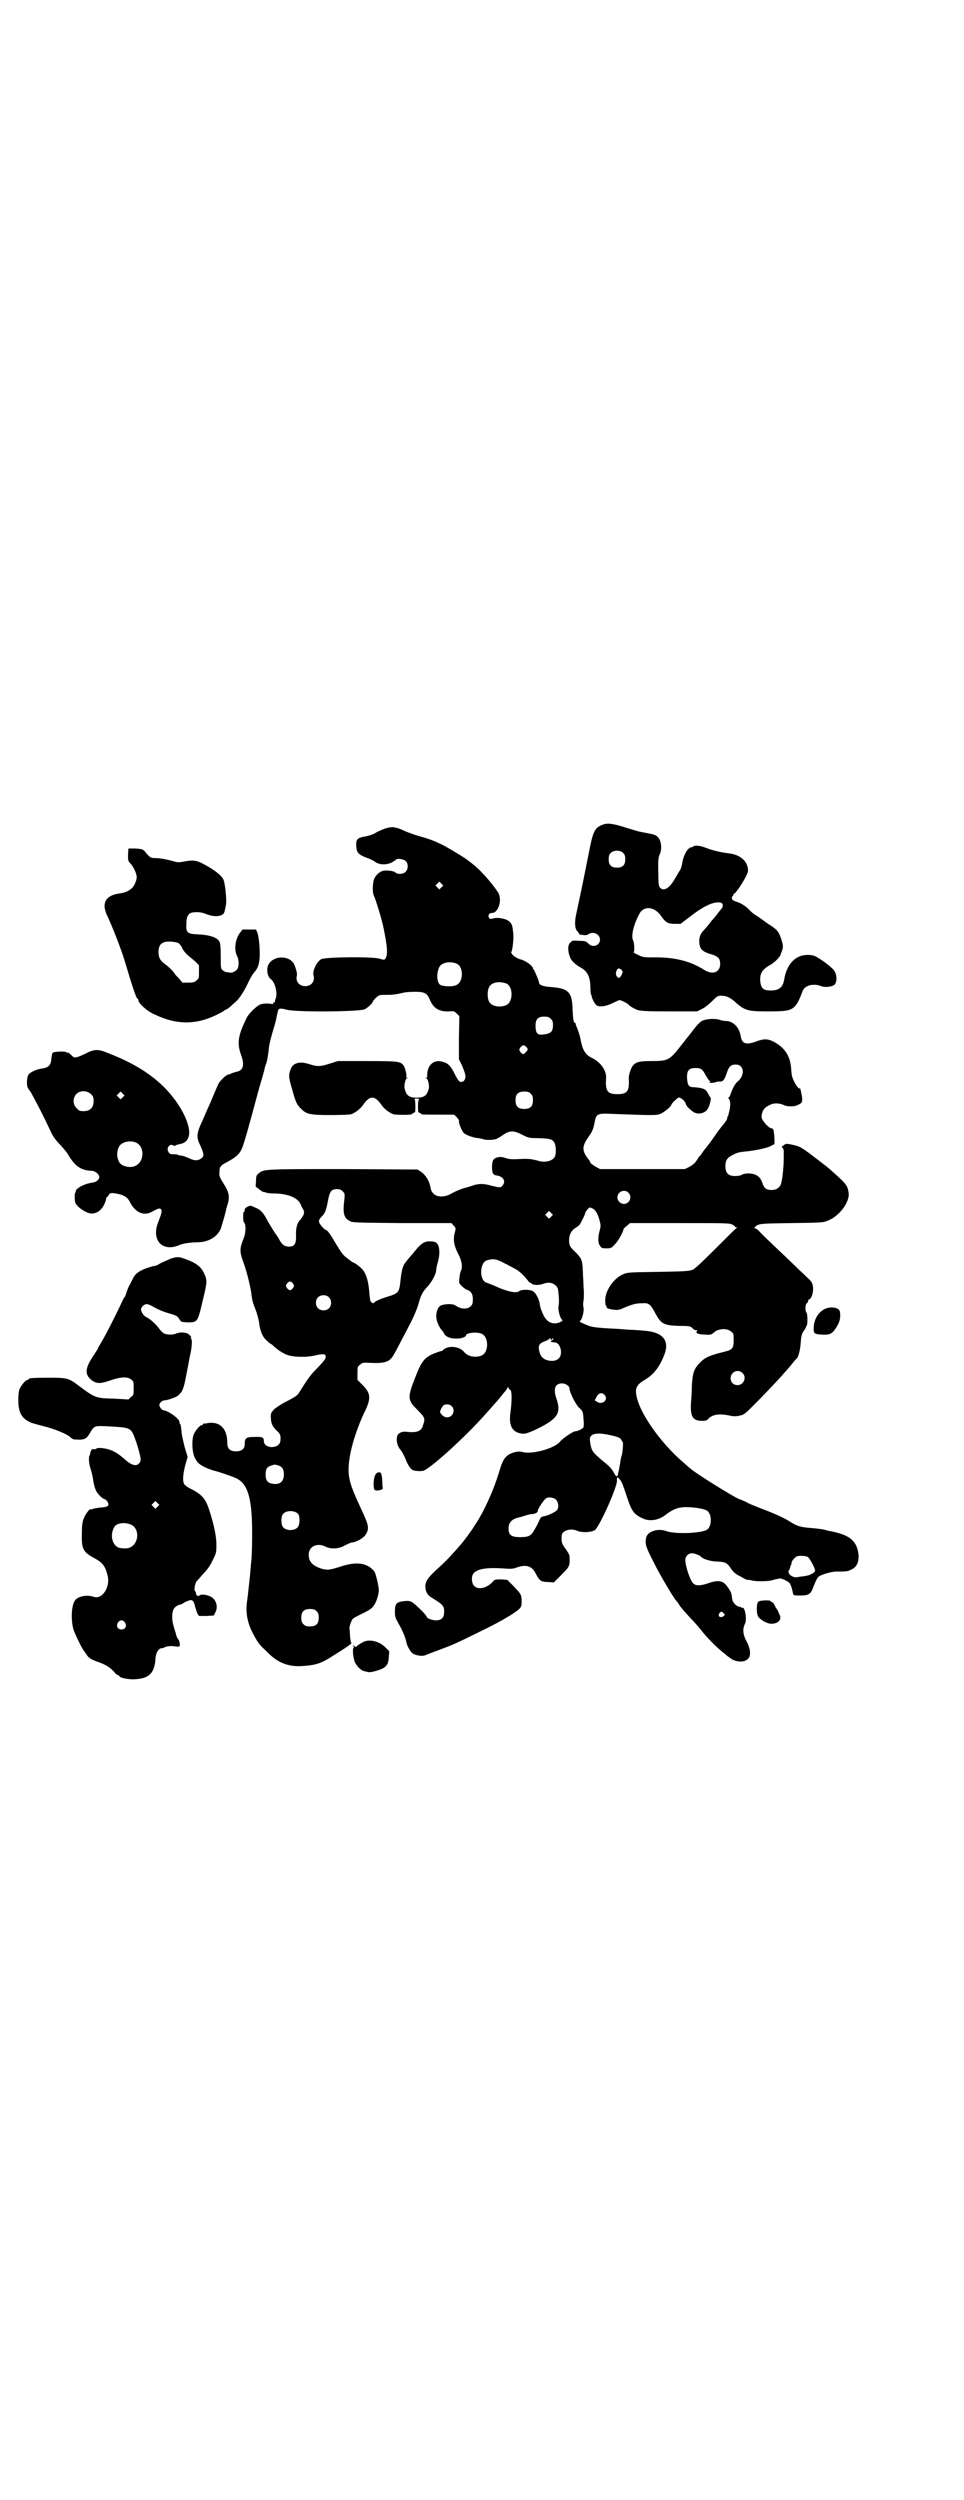 <?xml version="1.0" standalone="no"?>
<!DOCTYPE svg PUBLIC "-//W3C//DTD SVG 20010904//EN"
 "http://www.w3.org/TR/2001/REC-SVG-20010904/DTD/svg10.dtd">
<svg version="1.0" xmlns="http://www.w3.org/2000/svg"
 width="1107pt" height="2870pt" viewBox="0 0 1107 2870"
 preserveAspectRatio="xMidYMid meet">
<g transform="translate(0,2870) scale(0.5,-0.5)"
fill="#000000" stroke="none">
<path d="M1385 3847 c-19 -7 -23 -15 -32 -62 -5 -24 -12 -62 -29 -141 -5 -21
-4 -36 2 -42 2 -2 4 -5 4 -6 0 -1 1 -1 3 -2 1 0 5 0 8 -1 4 0 8 0 10 2 11 8
27 0 27 -12 0 -14 -17 -20 -27 -9 -5 5 -7 6 -22 6 -9 1 -16 0 -16 0 1 -1 0 -2
-2 -3 -7 -5 -8 -18 -2 -34 3 -9 12 -17 24 -24 16 -8 23 -22 23 -48 0 -7 1 -13
1 -14 1 0 2 -3 2 -5 1 -5 6 -15 10 -19 6 -6 22 -4 38 4 8 4 15 7 16 7 3 0 17
-7 19 -9 3 -4 14 -11 23 -14 8 -2 20 -3 73 -3 l63 0 12 6 c6 3 16 11 23 18 11
11 12 12 21 12 11 0 19 -4 30 -13 23 -21 29 -23 77 -23 44 0 52 2 62 12 6 7 9
13 18 36 5 12 25 17 42 10 9 -4 29 -1 32 5 6 10 3 27 -6 35 -12 12 -36 28 -43
30 -35 8 -61 -13 -68 -55 -3 -18 -12 -25 -31 -25 -17 0 -22 5 -24 21 -1 18 4
26 20 36 12 6 26 20 27 26 0 1 2 5 3 8 3 8 3 13 -2 28 -6 17 -9 21 -30 34 -9
7 -17 12 -18 13 -1 1 -4 3 -9 6 -8 5 -8 5 -21 18 -6 5 -14 10 -22 13 -10 3
-13 5 -13 9 0 2 0 4 1 4 1 0 2 1 2 3 0 1 1 3 2 3 7 4 32 44 32 53 0 21 -17 37
-45 40 -18 2 -38 7 -53 13 -13 5 -25 6 -29 2 -2 -2 -3 -2 -3 -1 0 1 -3 -1 -6
-3 -6 -5 -13 -19 -15 -33 -1 -6 -3 -14 -6 -18 -3 -4 -8 -14 -12 -20 -12 -21
-25 -28 -33 -19 -3 4 -4 8 -4 31 -1 33 0 38 3 45 6 12 4 32 -4 40 -6 6 -7 6
-39 12 -6 1 -22 6 -35 10 -28 9 -41 11 -52 7z m47 -66 c3 -3 4 -7 4 -14 0 -13
-6 -19 -19 -19 -13 0 -19 6 -19 19 0 7 1 11 4 14 7 8 23 8 30 0z m225 -114 c4
-2 4 -10 0 -13 -1 -2 -6 -7 -10 -13 -4 -5 -8 -10 -9 -11 -1 -1 -5 -5 -9 -11
-4 -5 -10 -12 -12 -14 -8 -8 -11 -16 -11 -25 0 -18 6 -25 28 -31 16 -5 20 -10
20 -22 0 -19 -17 -26 -36 -14 -32 20 -66 29 -111 29 -29 0 -30 0 -42 6 -7 3
-11 6 -10 6 3 0 2 22 -1 27 -5 10 1 36 14 60 10 21 36 18 51 -5 10 -14 15 -17
31 -17 l13 0 25 19 c31 24 55 34 69 29z m-227 -158 c0 -2 -2 -7 -4 -10 -4 -5
-5 -5 -8 -2 -5 4 -4 13 0 18 3 4 11 -1 12 -6z"/>
<path d="M889 3839 c-6 -1 -16 -6 -23 -9 -7 -5 -16 -8 -25 -10 -19 -3 -23 -6
-23 -19 1 -19 3 -22 26 -31 6 -2 14 -6 18 -9 10 -7 26 -7 38 -1 4 3 9 5 9 6 3
4 18 2 23 -3 6 -6 6 -19 -1 -25 -5 -5 -18 -6 -23 -1 -4 4 -24 6 -31 3 -9 -4
-17 -13 -19 -22 -3 -13 -2 -31 1 -35 3 -6 18 -53 22 -74 9 -44 10 -61 4 -70
-2 -3 -3 -3 -13 0 -17 5 -123 4 -134 -1 -10 -5 -21 -27 -18 -37 4 -14 -5 -25
-19 -25 -14 0 -23 11 -19 25 1 4 -3 18 -7 26 -10 19 -44 20 -57 1 -7 -10 -5
-29 4 -36 10 -7 16 -33 11 -45 -2 -4 -2 -7 -1 -8 0 -1 0 -1 -1 0 -2 1 -3 0 -3
-2 0 -2 -1 -2 -4 -2 -8 2 -21 1 -26 -1 -8 -3 -26 -20 -31 -30 -20 -40 -23 -58
-14 -84 9 -24 6 -36 -7 -40 -5 -1 -11 -3 -14 -4 -3 -2 -6 -3 -8 -3 -5 -1 -16
-12 -21 -19 -2 -3 -11 -24 -20 -46 -10 -21 -18 -42 -20 -45 -12 -26 -12 -35
-3 -53 7 -15 9 -23 5 -27 -8 -8 -17 -9 -31 -2 -7 3 -15 6 -18 6 -3 0 -7 1 -8
2 -1 1 -6 1 -10 1 -6 0 -9 1 -11 5 -6 9 3 21 11 15 2 -1 4 -1 5 0 0 1 4 2 8 3
29 4 31 33 7 77 -33 58 -86 100 -169 132 -24 10 -32 10 -55 -2 -14 -7 -25 -10
-26 -6 -1 0 -4 4 -8 7 -4 3 -6 5 -5 3 2 -3 1 -3 -2 0 -3 3 -29 2 -32 -1 -1 0
-2 -6 -3 -13 -1 -15 -6 -21 -21 -23 -14 -2 -29 -9 -32 -15 -4 -8 -4 -24 -1
-30 2 -3 5 -7 7 -10 9 -16 28 -52 47 -93 5 -10 11 -18 21 -28 7 -8 16 -18 18
-23 16 -26 29 -35 54 -36 7 0 17 -8 17 -14 0 -6 -7 -12 -15 -13 -18 -2 -39
-13 -39 -20 0 -2 -1 -3 -1 -3 -2 0 -2 -18 0 -23 3 -10 26 -25 37 -25 13 0 22
7 29 20 3 6 5 13 5 15 0 1 1 3 2 3 1 0 2 2 4 5 2 3 4 4 9 4 23 -3 33 -8 39
-20 12 -24 31 -33 49 -24 15 8 17 9 21 8 5 -2 4 -9 -4 -29 -18 -43 9 -72 49
-54 7 3 25 6 41 6 24 0 45 12 53 31 2 6 9 29 12 42 0 2 2 9 4 15 5 16 3 27 -9
46 -9 14 -11 18 -10 26 0 14 2 16 19 25 17 9 27 17 32 29 3 5 12 36 21 69 9
33 19 71 23 84 4 13 7 25 8 28 0 2 2 10 5 17 2 7 4 20 5 28 0 8 4 25 8 39 4
13 9 30 10 37 4 19 4 19 7 20 2 1 9 0 16 -2 19 -6 169 -5 180 1 7 4 18 14 18
17 0 1 3 5 7 9 8 7 8 7 25 7 15 0 21 1 39 5 3 1 15 2 26 2 23 0 28 -3 35 -20
8 -18 21 -26 43 -25 11 1 12 1 18 -5 l6 -6 -1 -49 0 -50 7 -14 c8 -19 10 -27
6 -33 -2 -4 -5 -5 -9 -5 -4 1 -6 4 -13 17 -9 19 -16 26 -27 29 -18 6 -32 -3
-36 -21 -1 -6 -1 -12 -1 -13 1 -1 0 -2 -1 -2 -3 0 -3 0 0 -2 3 -2 6 -15 5 -22
-4 -17 -10 -22 -28 -22 -18 0 -24 5 -28 22 -1 7 2 20 5 22 3 2 3 2 0 2 -1 0
-2 1 -1 2 2 3 -3 23 -7 27 -7 8 -12 9 -83 9 l-67 0 -19 -6 c-22 -7 -28 -7 -47
-1 -21 7 -37 3 -42 -11 -6 -14 -5 -20 3 -47 8 -30 11 -35 20 -44 12 -13 21
-15 69 -15 24 0 44 1 47 2 10 4 20 12 26 20 8 12 15 18 22 18 7 0 14 -6 22
-18 6 -8 16 -16 26 -20 6 -2 43 -2 43 0 0 1 2 2 4 3 4 1 4 2 4 16 0 10 -1 15
-2 16 -2 0 1 1 5 1 4 0 7 -1 6 -1 -2 -1 -3 -6 -3 -16 0 -14 0 -15 4 -16 2 -1
4 -2 4 -3 0 -1 17 -1 37 -1 l38 0 6 -6 c4 -4 6 -8 5 -10 0 -5 6 -20 11 -26 5
-5 22 -11 33 -12 4 0 10 -2 14 -3 7 -2 25 -1 30 2 1 2 2 2 2 1 0 0 5 3 11 7
15 11 25 11 44 1 14 -7 15 -8 38 -8 26 -1 31 -2 36 -10 4 -6 5 -26 1 -33 -5
-9 -20 -13 -34 -10 -21 6 -28 6 -48 5 -18 -1 -23 0 -30 2 -11 5 -24 3 -29 -4
-4 -6 -4 -27 0 -32 1 -2 6 -4 10 -4 14 -3 19 -14 11 -23 -4 -5 -5 -5 -26 0
-17 5 -29 5 -43 0 -3 -1 -12 -4 -20 -6 -7 -2 -19 -7 -26 -11 -23 -14 -46 -9
-50 11 -2 15 -11 30 -21 37 l-9 6 -171 1 c-183 0 -182 0 -194 -10 -5 -4 -6 -6
-6 -18 l-1 -12 9 -7 c5 -4 9 -6 10 -6 0 1 2 0 5 -1 2 -1 10 -2 18 -2 30 0 54
-9 61 -24 2 -5 5 -11 7 -14 3 -6 1 -12 -7 -22 -8 -8 -11 -20 -10 -38 0 -19 -4
-24 -17 -24 -10 0 -17 6 -23 19 -3 4 -5 8 -6 9 -2 2 -17 26 -22 36 -8 15 -15
22 -27 26 -5 3 -10 4 -11 4 -10 -4 -13 -7 -12 -12 0 -1 -1 -2 -2 -2 -2 0 -2
-22 0 -24 5 -3 5 -24 0 -36 -10 -24 -10 -32 -1 -56 8 -22 16 -55 18 -70 2 -17
3 -21 10 -39 4 -10 7 -23 8 -29 2 -19 8 -34 18 -42 4 -4 9 -8 10 -8 1 0 3 -2
5 -4 7 -7 20 -16 30 -20 14 -6 48 -7 69 -1 17 3 21 3 21 -4 0 -5 -3 -9 -29
-36 -9 -10 -17 -22 -30 -43 -6 -10 -8 -11 -28 -22 -13 -6 -26 -15 -31 -19 -8
-9 -8 -9 -8 -20 1 -14 3 -19 14 -30 8 -7 9 -11 8 -23 -2 -19 -38 -19 -38 0 0
8 -4 10 -23 9 -18 0 -21 -3 -21 -17 0 -10 -7 -16 -20 -16 -14 0 -20 6 -20 20
0 32 -17 49 -44 45 -5 -1 -10 -2 -10 -1 -1 0 -2 -1 -2 -2 0 -1 -1 -2 -3 -2 -4
0 -14 -12 -18 -21 -5 -13 -4 -40 2 -53 3 -6 7 -12 10 -14 6 -6 23 -13 33 -16
13 -3 42 -13 53 -18 28 -14 37 -50 36 -138 0 -23 -1 -46 -2 -53 -1 -7 -2 -26
-4 -43 -2 -17 -4 -37 -5 -44 -5 -31 0 -55 16 -84 10 -18 13 -21 30 -37 23 -24
48 -34 79 -32 33 2 45 6 74 25 11 7 24 15 28 18 9 6 14 10 12 10 -1 0 -2 6 -3
14 0 7 -1 15 -1 16 -2 5 3 20 7 25 1 2 11 7 21 12 19 9 24 13 29 21 5 8 10 24
10 33 0 10 -7 38 -10 43 -16 20 -41 24 -79 11 -25 -8 -30 -8 -44 -4 -20 7 -28
16 -28 32 0 19 20 28 39 18 12 -6 31 -5 44 3 6 3 14 7 18 7 10 1 26 11 30 18
9 15 7 21 -13 64 -23 50 -28 66 -26 95 2 33 17 83 39 128 12 26 11 38 -7 56
l-12 12 0 15 c0 14 0 16 6 20 6 5 6 5 26 4 24 -1 37 1 45 10 5 5 8 11 46 84 6
12 14 30 17 41 5 19 10 29 19 38 12 13 22 31 22 42 0 2 2 11 4 18 5 18 4 37
-4 43 -2 2 -8 3 -13 3 -14 1 -22 -4 -40 -27 -9 -10 -17 -20 -18 -22 -6 -6 -9
-20 -11 -39 -3 -29 -4 -31 -30 -39 -14 -4 -30 -11 -30 -13 0 -3 -5 -2 -8 1 -2
2 -3 12 -4 24 -2 24 -7 41 -16 51 -5 6 -19 16 -22 16 0 0 -6 4 -12 9 -9 6 -14
13 -25 31 -14 24 -21 34 -24 34 -3 0 -15 13 -16 18 -1 4 0 7 5 12 9 9 11 15
15 36 4 23 8 28 21 28 6 0 9 -1 13 -5 5 -5 5 -6 4 -18 -4 -31 -2 -43 12 -50 5
-4 15 -4 120 -5 l114 0 5 -6 c5 -5 5 -6 3 -14 -5 -18 -3 -31 9 -54 7 -14 9
-29 4 -37 -1 -2 -2 -9 -3 -15 -1 -12 -1 -12 6 -19 4 -4 9 -7 11 -8 10 -3 14
-10 14 -22 0 -9 -1 -12 -5 -16 -7 -7 -21 -7 -32 0 -6 4 -9 5 -19 5 -16 -1 -21
-3 -25 -12 -6 -14 -3 -30 8 -46 4 -4 7 -9 7 -10 3 -6 13 -11 25 -11 12 -1 25
3 25 7 0 6 25 9 36 4 17 -7 17 -43 0 -50 -14 -6 -32 -2 -40 8 -10 13 -36 16
-48 5 -1 -2 -4 -3 -5 -3 -2 0 -10 -3 -18 -6 -21 -10 -27 -17 -42 -56 -17 -43
-17 -51 4 -71 20 -21 20 -20 14 -39 -4 -12 -14 -16 -39 -13 -8 1 -17 -3 -19
-8 -4 -11 -1 -25 8 -35 2 -3 7 -11 10 -19 6 -15 12 -24 17 -26 7 -3 21 -3 26
-1 22 11 95 78 138 126 7 8 18 20 23 26 6 6 14 16 18 21 4 6 9 10 9 11 1 1 2
3 3 5 1 3 2 3 3 1 0 -2 2 -4 4 -5 4 -3 4 -25 0 -54 -3 -26 3 -40 20 -45 11 -3
15 -2 32 5 56 26 66 39 54 74 -8 23 -3 35 13 35 8 0 17 -6 17 -12 0 -8 13 -34
21 -43 9 -8 10 -9 11 -25 1 -10 1 -18 0 -21 -2 -3 -13 -9 -19 -9 -5 0 -31 -18
-35 -24 -12 -15 -62 -29 -84 -24 -8 2 -12 2 -20 0 -20 -6 -26 -13 -35 -43 -13
-44 -36 -95 -58 -127 -5 -9 -27 -38 -29 -40 -1 -1 -7 -8 -15 -17 -16 -18 -24
-26 -46 -46 -17 -16 -23 -25 -22 -38 1 -10 5 -17 13 -22 29 -18 30 -20 30 -34
0 -13 -6 -19 -19 -19 -9 0 -21 5 -21 8 0 4 -27 30 -34 34 -6 3 -10 3 -19 2
-17 -2 -20 -6 -20 -24 0 -12 1 -14 8 -27 8 -13 16 -32 18 -42 1 -8 9 -23 15
-27 7 -5 23 -7 29 -4 2 1 18 7 34 13 32 12 36 14 87 39 35 17 50 25 75 40 24
16 25 17 25 31 0 16 -1 17 -19 36 l-14 14 -14 1 c-12 0 -15 0 -18 -4 -14 -16
-34 -21 -44 -11 -6 6 -7 21 -2 28 8 11 30 15 71 12 15 -1 20 -1 28 2 21 8 36
4 44 -13 9 -17 12 -20 29 -20 l13 -1 17 17 c20 20 20 21 19 44 0 2 -4 9 -9 16
-9 12 -10 16 -9 30 0 12 21 19 37 11 10 -4 31 -3 39 2 11 8 52 100 51 114 -1
8 1 9 6 3 5 -6 7 -11 16 -38 11 -34 16 -42 35 -51 17 -9 39 -6 57 9 15 11 25
15 42 16 22 0 46 -4 52 -9 10 -9 10 -33 0 -42 -10 -9 -74 -12 -95 -4 -19 7
-43 -1 -46 -15 -3 -15 -1 -21 17 -56 14 -29 48 -86 53 -90 1 -1 4 -5 7 -10 3
-5 14 -17 23 -27 10 -10 21 -23 26 -29 11 -15 35 -40 56 -56 3 -3 7 -6 9 -7
11 -10 31 -13 41 -5 9 6 9 22 -1 41 -9 16 -10 30 -4 41 5 10 0 39 -6 37 -2 -1
-3 0 -3 1 0 1 -1 1 -3 1 -1 -1 -6 2 -10 5 -6 6 -7 9 -8 17 -1 10 -3 14 -11 25
-9 13 -20 15 -41 8 -20 -7 -30 -7 -36 -2 -8 7 -19 40 -19 55 0 8 7 15 15 15 6
0 19 -5 21 -8 4 -5 22 -11 38 -11 19 -1 22 -3 32 -18 6 -8 10 -11 22 -17 8 -5
15 -8 16 -7 0 0 3 0 7 -1 8 -3 38 -3 48 0 4 1 10 3 13 3 2 1 5 1 6 1 2 1 17
-6 21 -10 3 -4 6 -12 8 -23 1 -6 2 -6 18 -6 17 0 23 3 28 17 7 18 10 24 14 27
8 5 30 11 39 11 23 0 27 0 36 5 14 6 19 23 14 44 -6 24 -22 36 -64 44 -3 0 -8
2 -12 3 -4 1 -18 3 -31 4 -26 2 -32 4 -51 16 -6 4 -28 15 -49 23 -21 8 -44 17
-50 21 -7 3 -13 6 -14 6 -6 0 -109 64 -115 72 -1 0 -7 6 -14 12 -55 47 -104
118 -109 158 -2 14 3 22 18 31 21 12 35 29 46 57 14 34 -2 54 -46 57 -11 1
-24 2 -28 2 -4 0 -18 1 -30 2 -59 3 -62 4 -78 11 -12 5 -13 6 -10 8 5 5 9 25
7 31 -1 3 -1 9 0 14 1 4 1 14 1 22 -1 8 -1 24 -2 36 -1 35 -2 38 -15 52 -15
14 -17 17 -17 30 0 12 5 21 13 27 4 2 9 6 11 8 3 4 13 24 13 27 0 1 2 5 5 8 4
5 5 6 11 3 7 -3 13 -12 17 -28 3 -11 3 -13 0 -24 -4 -15 -4 -28 1 -34 3 -5 4
-6 15 -6 10 0 12 1 19 9 7 7 19 27 20 35 1 2 4 5 8 8 l7 6 114 0 c100 0 114 0
120 -3 4 -2 7 -4 7 -5 0 -1 2 -2 4 -2 2 0 2 -1 0 -1 -2 -1 -23 -22 -48 -47
-30 -30 -48 -47 -53 -49 -7 -3 -16 -4 -79 -5 -69 -1 -71 -1 -82 -6 -21 -9 -41
-39 -40 -60 0 -7 1 -12 2 -12 1 0 2 -1 1 -2 -2 -3 7 -6 18 -7 8 -1 13 0 23 5
17 7 26 10 41 10 15 1 19 -2 30 -23 13 -24 19 -28 54 -29 25 0 27 -1 31 -5 3
-3 6 -5 9 -5 3 0 3 -1 1 -3 -3 -4 5 -7 21 -7 12 -1 13 0 20 6 10 8 29 9 38 1
6 -4 6 -6 6 -20 0 -18 -3 -22 -20 -26 -36 -9 -45 -13 -57 -25 -14 -14 -17 -23
-19 -52 0 -12 -1 -30 -2 -40 -2 -32 4 -42 25 -42 9 0 12 1 15 5 10 10 26 12
49 7 9 -2 14 -2 23 0 10 2 12 4 33 25 18 18 44 45 63 66 13 15 19 21 25 29 4
5 8 10 10 11 4 5 8 20 9 37 1 13 2 19 6 25 3 4 6 9 6 10 0 1 1 3 2 4 2 4 2 27
-1 30 -3 3 -3 18 1 21 2 1 3 4 3 5 0 2 1 4 3 4 5 2 10 18 8 29 -1 8 -2 11 -12
20 -6 6 -17 16 -23 22 -6 6 -27 26 -46 44 -19 18 -38 36 -42 41 -4 4 -8 7 -10
7 -2 0 -2 1 0 3 8 8 11 8 85 9 69 1 72 1 83 6 26 10 50 43 47 63 -2 18 -6 22
-47 58 -4 3 -19 15 -35 27 -26 20 -31 22 -43 25 -18 4 -19 4 -25 -1 -3 -2 -5
-4 -3 -4 2 0 5 -8 4 -11 0 -1 0 -8 0 -16 0 -12 -2 -38 -5 -52 -2 -12 -10 -19
-23 -19 -12 0 -17 4 -21 16 -5 15 -15 22 -33 22 -5 0 -11 -1 -14 -3 -3 -2 -10
-3 -16 -3 -15 0 -22 7 -22 22 0 14 4 20 16 26 13 7 17 7 36 9 19 2 47 8 54 13
3 1 5 3 6 3 2 -1 0 30 -2 34 -1 1 -3 3 -5 3 -6 0 -22 19 -22 25 1 16 6 23 23
30 7 3 20 2 28 -2 8 -4 25 -4 32 0 11 5 11 7 10 19 -3 15 -4 21 -5 19 -2 -1
-7 4 -12 14 -6 11 -7 16 -8 32 -2 26 -12 43 -31 56 -19 12 -28 14 -49 6 -25
-9 -33 -5 -36 13 -3 19 -17 34 -34 34 -4 0 -10 1 -15 3 -11 3 -28 2 -38 -2 -5
-2 -12 -9 -19 -18 -7 -9 -13 -17 -14 -18 -1 -1 -8 -10 -15 -19 -29 -37 -31
-38 -71 -38 -26 0 -34 -2 -41 -10 -5 -5 -10 -22 -10 -29 2 -30 -3 -37 -26 -37
-23 0 -28 7 -26 37 1 17 -12 36 -32 46 -14 6 -21 17 -25 35 -3 16 -6 25 -10
35 -2 4 -3 8 -3 9 0 1 -1 2 -2 2 -3 0 -4 11 -5 31 -1 39 -9 48 -50 51 -18 1
-27 5 -27 10 0 4 -11 29 -12 30 -1 0 -2 2 -2 3 0 5 -16 17 -27 20 -8 2 -14 6
-19 10 -3 4 -5 7 -4 7 2 0 6 26 5 41 -2 20 -3 24 -9 29 -6 7 -29 11 -39 7 -4
-1 -6 -1 -8 2 -3 5 0 11 7 11 15 0 24 31 14 47 -15 23 -41 52 -58 65 -4 3 -7
6 -8 6 -4 5 -41 27 -59 37 -23 11 -30 14 -55 21 -14 4 -33 11 -43 16 -2 1 -6
2 -8 3 -2 0 -6 1 -9 2 -3 0 -10 0 -15 -2z m125 -136 l-5 -5 -4 4 -5 5 4 4 5 5
4 -4 5 -5 -4 -4z m36 -176 c15 -8 14 -41 -1 -48 -8 -5 -31 -4 -38 0 -8 5 -9
27 -2 41 6 11 27 14 41 7z m113 -45 c16 -7 16 -43 -1 -50 -15 -6 -34 -2 -39 9
-4 8 -4 24 0 32 5 12 23 15 40 9z m102 -81 c4 -4 5 -7 5 -14 0 -16 -5 -20 -22
-22 -14 -2 -18 3 -18 20 0 15 5 21 20 21 8 0 11 -1 15 -5z m-53 -70 c0 -3 -8
-11 -10 -11 -2 0 -5 2 -7 5 -3 5 -3 5 0 10 2 3 5 5 7 5 3 1 10 -6 10 -9z m489
-39 c9 -8 5 -26 -7 -35 -5 -4 -11 -15 -15 -26 -2 -6 -4 -11 -6 -11 -1 0 -1 -1
0 -2 4 -2 5 -13 3 -24 -1 -6 -3 -12 -3 -13 0 -2 -1 -4 -2 -4 0 -1 -1 -3 -1 -5
0 -2 -4 -8 -9 -14 -5 -6 -12 -15 -16 -21 -11 -16 -19 -27 -29 -39 -4 -6 -9
-13 -11 -14 -1 -2 -4 -7 -7 -11 -3 -4 -9 -9 -15 -12 l-10 -5 -97 0 -98 0 -11
6 c-5 3 -10 7 -11 8 0 2 -2 6 -5 9 -15 20 -15 29 2 53 7 10 10 16 13 33 3 17
7 19 32 18 106 -4 110 -4 119 0 8 3 25 17 25 21 0 2 11 13 16 16 4 2 15 -7 17
-14 1 -5 7 -11 16 -18 11 -8 28 -5 35 7 4 7 8 24 6 25 -1 1 -4 5 -6 10 -5 8
-6 9 -16 12 -6 1 -14 2 -18 2 -10 0 -13 5 -14 20 -1 18 4 24 19 24 13 0 16 -2
24 -17 4 -7 8 -13 10 -13 1 0 1 -1 -1 -2 -2 -1 -1 -2 4 -2 4 0 8 1 9 1 0 1 5
2 9 2 9 -1 12 4 18 22 4 12 9 17 19 17 5 0 9 -1 12 -4z m-1492 -64 c5 -5 6 -7
6 -16 0 -15 -8 -23 -23 -23 -9 0 -11 1 -16 7 -9 8 -9 23 -1 32 9 9 24 9 34 0z
m73 -7 l-5 -5 -4 4 -5 5 4 4 5 5 4 -4 5 -5 -4 -4z m937 8 c4 -4 5 -7 5 -15 0
-14 -6 -20 -20 -20 -14 0 -20 6 -20 20 0 14 6 20 20 20 8 0 11 -1 15 -5z
m-907 -112 c21 -9 20 -45 -2 -54 -10 -5 -28 -1 -34 6 -9 10 -9 32 0 42 7 8 24
11 36 6z m1131 -115 c10 -9 3 -26 -10 -26 -8 0 -15 7 -15 15 0 13 16 20 25 11z
m-177 -55 l-5 -5 -4 4 -5 5 4 4 5 5 4 -4 5 -5 -4 -4z m-108 -107 c7 -3 17 -9
23 -12 10 -5 18 -12 29 -25 4 -5 7 -9 8 -8 0 0 2 0 3 -2 4 -4 18 -4 28 0 11 4
21 2 28 -5 4 -4 5 -7 6 -21 1 -9 1 -20 0 -24 -2 -8 2 -26 7 -32 3 -3 3 -3 -5
-7 -15 -6 -29 0 -37 17 -5 11 -7 15 -9 29 -2 9 -9 22 -14 25 -7 5 -27 5 -32 1
-6 -5 -21 -3 -46 7 -13 6 -26 11 -29 12 -17 4 -17 44 -1 51 15 5 23 4 41 -6z
m-485 -47 c3 -5 3 -5 0 -10 -2 -3 -5 -5 -7 -5 -2 0 -5 2 -7 5 -3 5 -3 5 0 10
2 3 5 5 7 5 2 0 5 -2 7 -5z m82 -31 c7 -6 7 -19 1 -25 -6 -7 -19 -7 -25 -1 -7
6 -7 19 -1 25 6 7 19 7 25 1z m510 -96 c-1 -1 0 -2 1 -2 1 0 2 1 2 2 0 1 1 2
2 1 2 -1 1 -2 -2 -4 -4 -2 -4 -3 -1 -4 2 0 5 -1 7 -1 13 0 20 -27 9 -37 -7 -7
-22 -7 -33 -1 -7 5 -9 8 -12 20 -2 12 1 16 14 21 5 2 9 4 9 5 0 1 0 1 2 1 2 0
2 0 2 -1z m440 -78 c11 -10 3 -28 -11 -28 -9 0 -16 6 -16 16 0 14 17 22 27 12z
m-317 -50 c11 -11 -5 -25 -17 -16 l-5 3 4 8 c5 9 12 11 18 5z m-351 -26 c10
-9 3 -26 -10 -26 -6 0 -12 4 -16 11 -1 3 2 10 7 16 4 4 14 4 19 -1z m365 -67
c18 -4 23 -6 25 -11 1 -2 2 -4 3 -4 2 0 0 -29 -3 -34 0 0 -1 -5 -2 -9 0 -4 -2
-13 -3 -19 -1 -6 -3 -12 -3 -14 -1 -5 -4 -4 -7 1 -6 12 -11 18 -29 32 -23 20
-25 22 -28 45 -3 16 13 21 47 13z m-764 -69 c10 -3 14 -9 14 -21 0 -17 -10
-25 -28 -21 -10 2 -14 8 -14 21 0 12 3 17 12 20 9 3 8 3 16 1z m639 -79 c5 -5
7 -16 3 -23 -2 -4 -21 -14 -31 -15 -7 -2 -7 -2 -11 -11 -2 -4 -6 -13 -10 -19
-8 -15 -13 -18 -34 -18 -20 0 -26 5 -26 20 0 12 6 20 19 24 5 1 15 4 21 6 6 2
13 3 15 3 5 0 13 4 12 7 -1 3 14 26 19 29 6 4 18 2 23 -3z m-592 -33 c4 -6 4
-24 -1 -30 -7 -9 -27 -9 -34 0 -5 6 -5 24 0 30 7 9 27 9 35 0z m1171 -99 c4
-4 16 -25 16 -31 0 -2 -3 -5 -7 -7 -7 -4 -9 -4 -20 -6 -3 0 -9 -1 -14 -2 -11
-2 -24 9 -19 16 1 1 2 4 3 7 0 2 1 5 2 5 0 1 1 3 1 5 0 3 3 7 6 10 5 5 7 6 16
6 7 0 13 -1 16 -3z m-1129 -124 c4 -4 5 -7 5 -15 0 -14 -6 -20 -20 -20 -8 0
-11 1 -15 5 -4 4 -5 7 -5 15 0 14 6 20 20 20 8 0 11 -1 15 -5z m935 -5 c4 -3
3 -4 -1 -7 -7 -4 -13 0 -9 7 4 5 6 5 10 0z"/>
<path d="M294 3778 c0 -14 0 -15 7 -22 6 -7 13 -22 13 -30 0 -7 -6 -21 -11
-25 -8 -7 -15 -10 -27 -12 -34 -4 -44 -23 -29 -53 11 -23 32 -77 40 -104 13
-44 25 -82 28 -84 2 -1 3 -4 3 -5 0 -6 19 -24 35 -31 53 -26 100 -26 152 2 6
3 11 6 11 7 0 0 1 1 3 1 1 0 5 3 9 6 4 4 9 8 12 11 9 7 20 24 29 43 5 11 12
23 16 27 10 11 13 27 11 58 -1 15 -3 27 -5 32 l-3 7 -16 0 -15 0 -7 -9 c-10
-15 -13 -38 -5 -53 4 -8 4 -23 0 -29 -3 -4 -11 -9 -16 -8 -2 0 -5 1 -8 1 -2 0
-7 2 -9 4 -5 4 -5 5 -5 32 0 20 -1 31 -3 34 -5 10 -23 16 -52 17 -21 1 -25 4
-24 22 0 15 2 21 8 26 7 4 25 4 36 -1 13 -5 24 -7 34 -4 8 3 9 5 11 15 1 3 1
7 2 10 2 10 -2 50 -6 58 -4 9 -22 23 -45 35 -16 9 -25 10 -46 6 -10 -2 -14 -2
-21 0 -17 5 -34 8 -44 8 -11 0 -13 1 -25 16 -4 4 -6 5 -21 6 l-16 0 -1 -14z
m118 -205 c2 -2 6 -7 7 -11 2 -4 7 -10 11 -14 5 -4 13 -11 18 -15 l9 -9 0 -15
c0 -14 0 -16 -6 -20 -4 -4 -7 -5 -18 -5 l-14 0 -9 11 c-6 5 -10 11 -10 11 0 2
-15 17 -23 22 -9 7 -13 14 -13 26 0 19 9 26 31 24 9 -1 14 -2 17 -5z"/>
<path d="M391 2850 c-6 -3 -16 -7 -22 -10 -5 -3 -10 -6 -12 -6 -2 0 -10 -2
-19 -5 -17 -6 -28 -13 -33 -25 -2 -3 -5 -11 -9 -17 -3 -7 -6 -15 -7 -19 -1 -3
-2 -6 -3 -6 0 0 -3 -4 -5 -9 -12 -26 -42 -86 -51 -99 -2 -4 -5 -8 -5 -10 -1
-2 -7 -11 -14 -22 -16 -25 -16 -39 0 -51 11 -8 19 -8 40 -1 25 9 42 10 50 3 6
-4 6 -6 6 -20 0 -15 0 -16 -6 -20 l-6 -6 -34 2 c-41 1 -42 1 -82 31 -21 16
-26 17 -66 17 -37 0 -47 -1 -47 -3 0 -1 -1 -2 -3 -2 -4 0 -14 -12 -18 -21 -2
-5 -3 -14 -3 -25 0 -23 5 -37 18 -46 9 -6 12 -7 39 -14 25 -6 54 -18 62 -25 5
-5 7 -6 16 -6 17 -1 22 2 29 14 11 19 10 18 49 16 48 -3 46 -2 59 -39 10 -33
11 -40 6 -45 -7 -9 -19 -5 -36 11 -12 10 -21 16 -33 20 -13 4 -28 5 -30 2 -1
-1 -3 -2 -6 -1 -4 1 -7 -3 -8 -11 0 -1 -1 -2 -1 -3 -3 -3 -2 -20 2 -31 2 -6 5
-18 6 -26 1 -8 4 -19 6 -23 3 -8 16 -21 21 -21 1 0 4 -3 6 -6 5 -9 1 -12 -16
-13 -8 -1 -15 -2 -17 -3 -3 -1 -5 -2 -5 -1 -3 2 -13 -11 -17 -22 -3 -8 -4 -16
-4 -35 -1 -34 3 -42 30 -56 18 -10 24 -18 29 -39 7 -26 -12 -56 -32 -49 -14 5
-32 2 -41 -6 -10 -10 -12 -46 -5 -70 4 -11 20 -45 24 -48 1 -2 4 -6 6 -9 4 -7
12 -12 30 -18 16 -6 23 -11 33 -21 3 -5 8 -8 9 -8 2 0 3 -1 3 -2 0 -4 24 -9
39 -7 30 2 42 15 44 46 1 15 7 25 15 25 2 0 5 1 8 3 3 1 9 2 14 2 20 -2 19 -3
19 6 -1 4 -2 8 -4 10 -2 2 -4 7 -5 12 -1 4 -4 12 -5 17 -4 11 -5 29 -1 38 2 6
11 12 16 12 1 0 5 2 8 4 3 2 6 4 6 3 0 0 2 1 5 2 8 4 12 0 15 -13 1 -5 4 -12
5 -16 l4 -6 17 0 17 1 4 8 c5 10 3 23 -5 31 -6 7 -27 12 -32 7 -3 -3 -8 0 -8
6 0 1 -1 3 -2 4 -3 2 0 17 3 22 2 2 9 10 15 17 9 9 16 18 22 31 9 18 9 18 9
37 0 20 -6 47 -17 81 -8 24 -16 33 -38 45 -9 4 -18 10 -19 13 -4 6 -3 23 3 45
l5 17 -7 23 c-3 13 -7 28 -7 35 -2 17 -2 17 -4 18 0 1 -1 3 -1 5 0 7 -27 26
-36 26 -4 0 -10 8 -10 12 0 5 6 11 12 11 9 1 27 7 32 12 9 8 12 15 17 42 3 15
7 36 9 47 5 20 6 40 3 40 -1 0 -1 1 0 3 1 3 -8 11 -13 11 -1 0 -5 1 -9 1 -3 0
-7 -1 -11 -2 -7 -4 -23 -4 -30 0 -3 2 -7 6 -10 10 -6 9 -22 24 -30 27 -6 3
-12 12 -12 18 0 5 7 12 13 12 2 0 8 -2 13 -5 14 -8 24 -12 37 -16 19 -5 21 -7
25 -14 4 -6 4 -6 18 -7 24 0 24 0 36 52 10 40 10 45 3 60 -7 16 -19 25 -45 34
-13 5 -18 5 -33 0z m-29 -569 l-5 -5 -4 4 -5 5 4 4 5 5 4 -4 5 -5 -4 -4z m-62
-41 c21 -8 20 -44 -2 -53 -6 -3 -19 -2 -26 0 -15 7 -20 30 -9 48 5 8 23 11 37
5z m-13 -225 c5 -8 1 -16 -8 -16 -9 0 -13 8 -8 16 2 3 5 5 8 5 3 0 6 -2 8 -5z"/>
<path d="M1888 2731 c-11 -8 -18 -22 -19 -36 -1 -16 0 -18 18 -19 19 -1 24 1
34 17 8 12 10 23 8 36 -3 11 -27 13 -41 2z"/>
<path d="M867 2359 c-6 -2 -9 -14 -9 -27 1 -13 1 -13 7 -14 7 0 16 3 14 6 0 0
-1 7 -1 15 -1 19 -3 23 -11 20z"/>
<path d="M1742 2063 c-5 -3 -5 -27 -1 -34 6 -9 22 -17 31 -17 11 1 15 3 19 9
2 5 2 7 -2 15 -2 5 -4 9 -5 10 -1 1 -3 4 -5 9 -2 4 -5 7 -6 7 -2 0 -3 1 -3 2
0 3 -25 2 -28 -1z"/>
<path d="M832 1969 c-4 -2 -10 -6 -12 -8 -2 -2 -4 -3 -5 -1 -1 1 -2 2 -4 2 -1
0 -1 -1 1 -2 1 -1 2 -2 0 -3 -3 -2 -1 -26 4 -35 5 -9 14 -18 22 -19 3 -1 7 -2
9 -2 6 -1 30 6 36 11 7 6 9 10 10 24 l1 13 -9 9 c-15 15 -39 20 -53 11z"/>
</g>
</svg>
